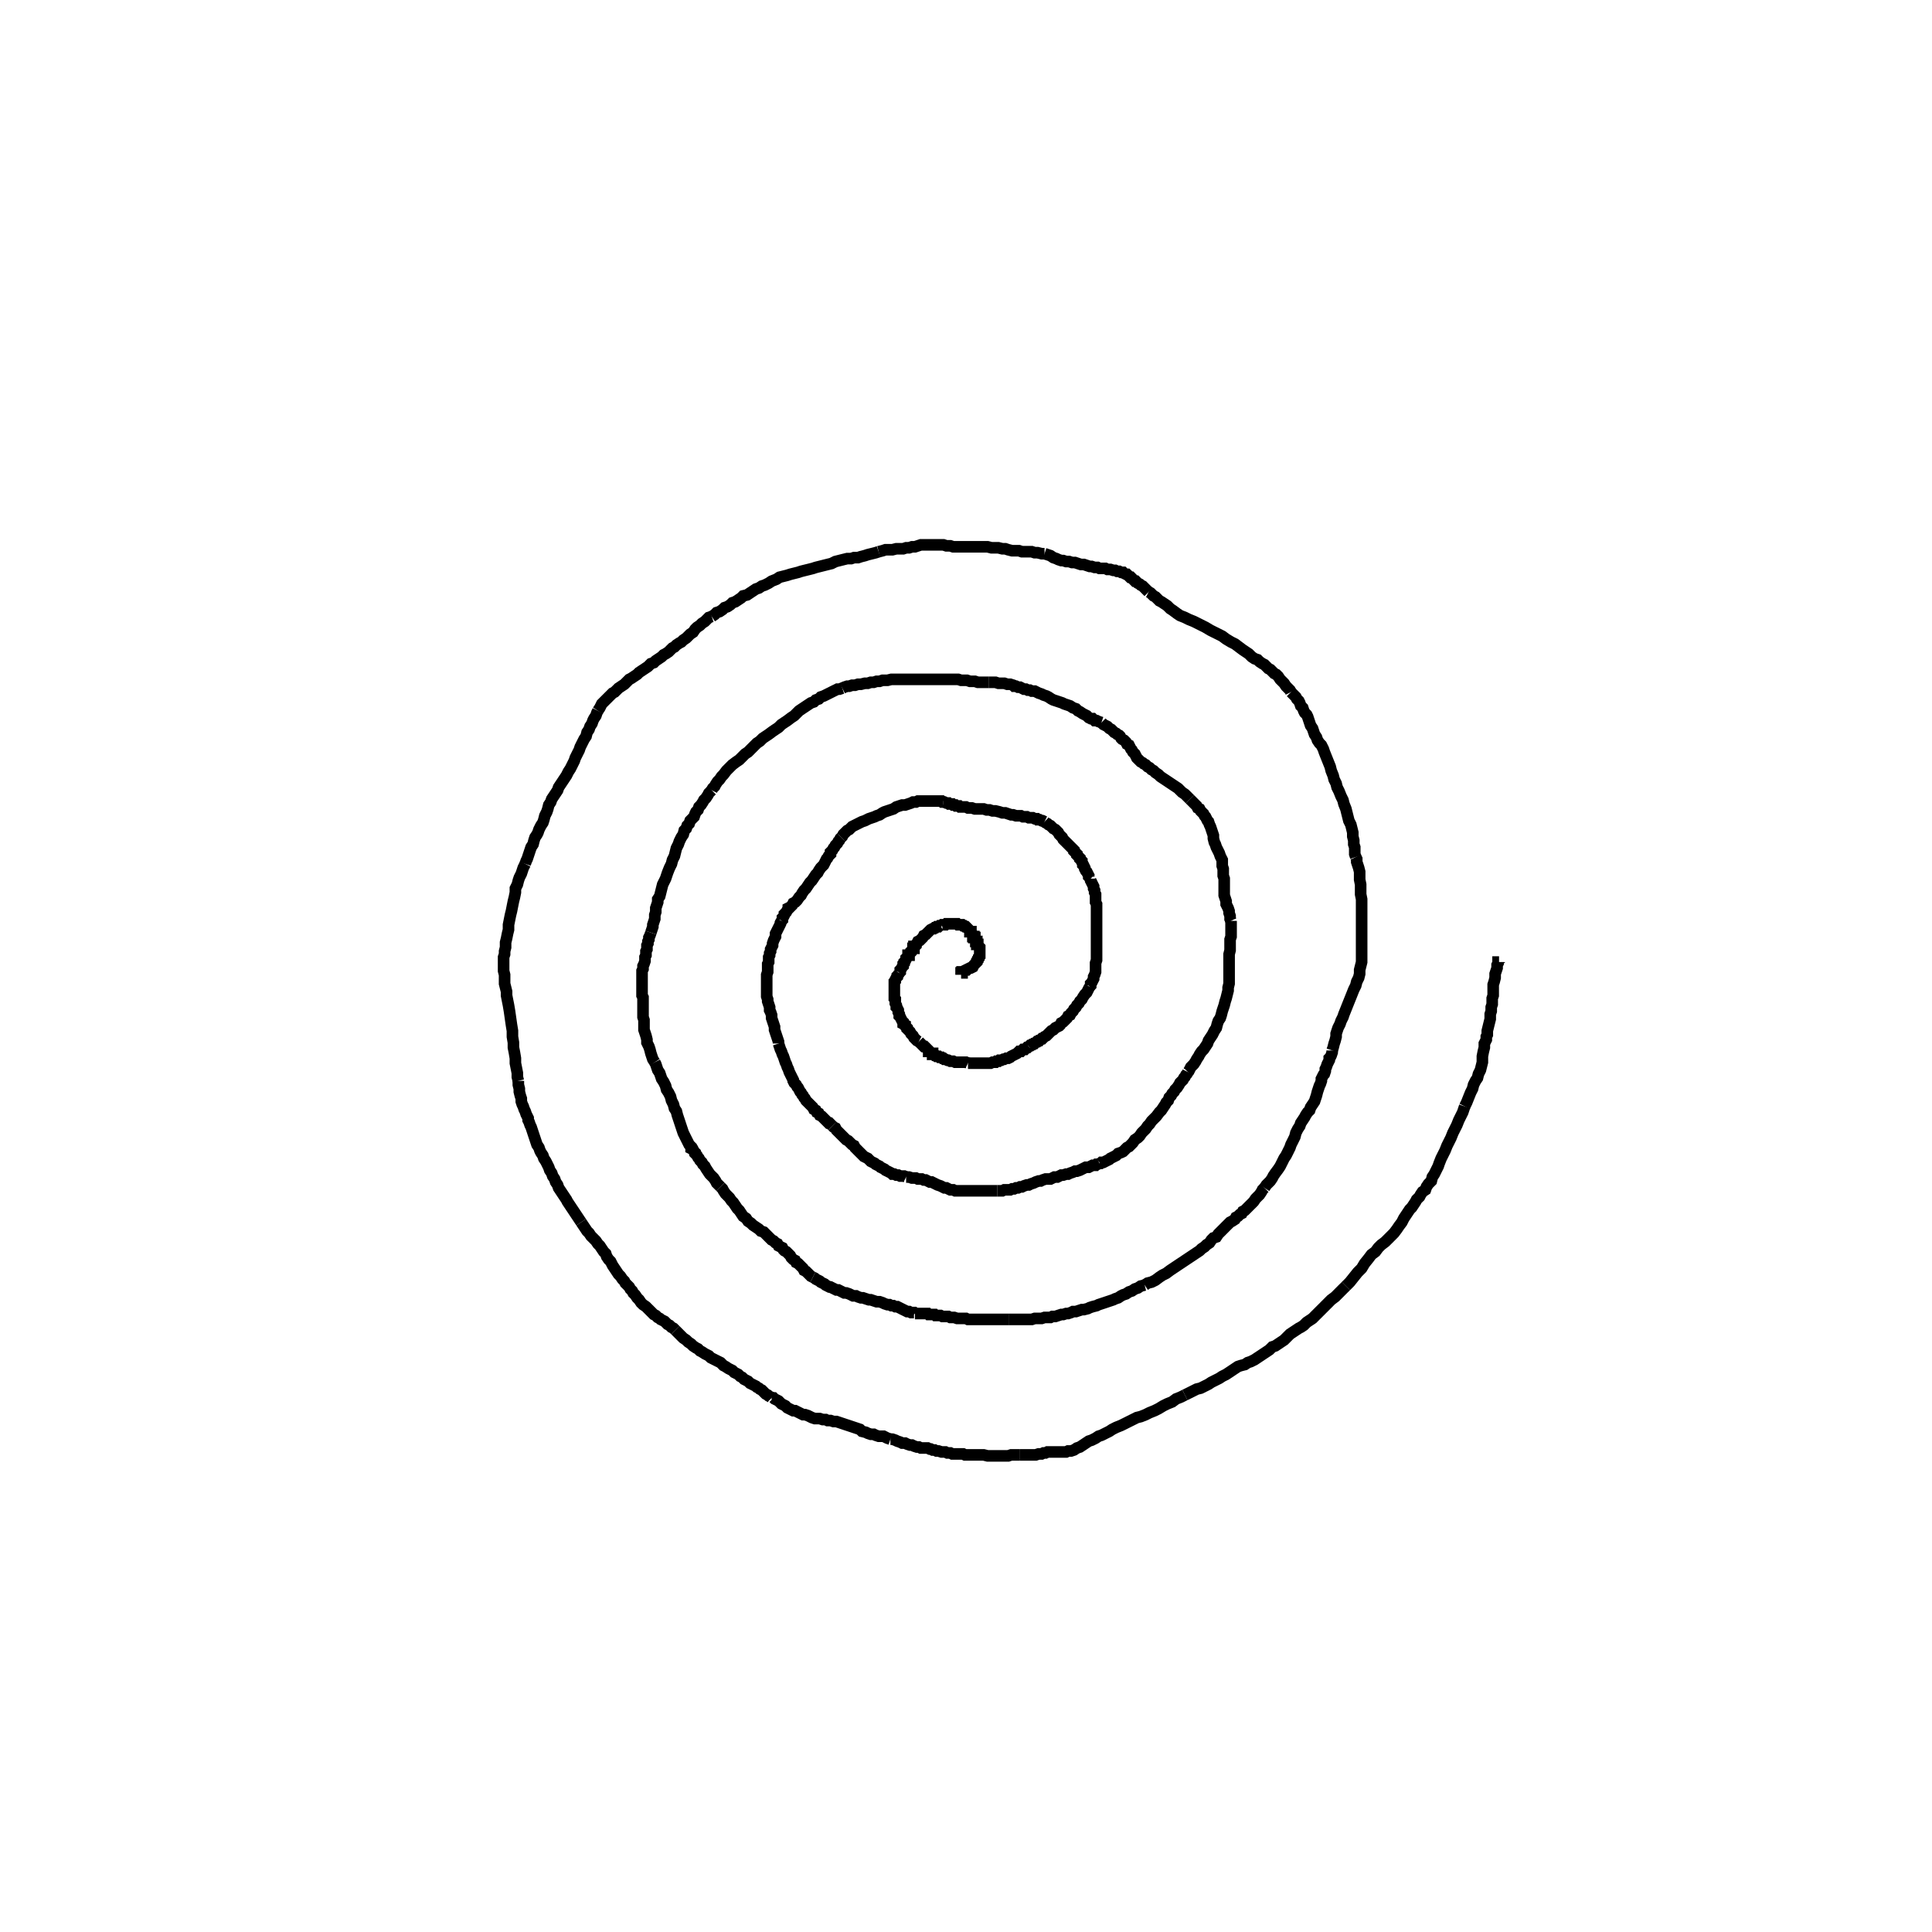 <svg height="100" width="100" preserveAspectRatio="xMidYMid meet"><polyline points="49.746,50.457 49.746,50.457 49.746,50.457 49.746,50.457 49.746,50.457 49.746,50.457 49.746,50.407 49.746,50.407 49.746,50.356 49.746,50.356 49.746,50.356 49.797,50.356 49.797,50.305 49.848,50.305 49.898,50.254 49.898,50.254 50,50.203 50.051,50.203 50.102,50.152 50.203,50.102 50.254,50.102 50.356,50.051 50.407,49.949 50.457,49.898 50.508,49.848 50.559,49.797 50.559,49.746 50.61,49.695 50.61,49.644 50.61,49.644 50.661,49.593 50.661,49.543 50.661,49.543 50.711,49.492 50.711,49.441 50.711,49.39 50.711,49.339 50.711,49.289 50.711,49.238 50.711,49.187 50.711,49.136 50.711,49.085 50.711,49.085 50.711,49.035 50.711,49.035 50.661,48.984 50.661,48.984 50.61,48.933 50.61,48.882 50.559,48.882 50.559,48.831" fill="none" stroke="black" stroke-width="0.6"></polyline><polyline points="50.559,48.831 50.559,48.831 50.559,48.78 50.559,48.73 50.508,48.73 50.508,48.679 50.508,48.679 50.457,48.628 50.457,48.628 50.457,48.577 50.457,48.526 50.407,48.526 50.407,48.476 50.356,48.476 50.356,48.425 50.356,48.374 50.305,48.323 50.305,48.323 50.254,48.272 50.254,48.222 50.203,48.222 50.203,48.171 50.152,48.12 50.152,48.12 50.102,48.069 50.051,48.018 50.051,48.018 50,47.967 49.949,47.967 49.898,47.917 49.848,47.917 49.797,47.866 49.746,47.866 49.695,47.866 49.644,47.866 49.593,47.866 49.543,47.815 49.441,47.815 49.441,47.815 49.339,47.815 49.289,47.815 49.238,47.815 49.187,47.815 49.136,47.815 49.085,47.815 49.035,47.815 48.984,47.815 48.933,47.866 48.831,47.866 48.78,47.866 48.73,47.917" fill="none" stroke="black" stroke-width="0.6"></polyline><polyline points="48.73,47.917 48.679,47.917 48.628,47.917 48.577,47.967 48.476,47.967 48.425,48.018 48.374,48.018 48.323,48.069 48.272,48.069 48.171,48.12 48.12,48.171 48.069,48.222 48.018,48.272 47.967,48.323 47.917,48.374 47.815,48.425 47.764,48.526 47.713,48.577 47.663,48.628 47.612,48.679 47.51,48.73 47.459,48.831 47.409,48.882 47.409,48.933 47.358,48.984 47.307,48.984 47.307,49.085 47.256,49.085 47.256,49.136 47.205,49.187 47.154,49.238 47.154,49.289 47.104,49.339 47.104,49.339 47.053,49.39 47.053,49.441 47.002,49.441 47.002,49.492 46.951,49.543 46.9,49.593 46.9,49.644 46.85,49.746 46.799,49.797 46.799,49.848 46.748,49.898 46.748,50 46.697,50.051 46.646,50.152 46.596,50.203 46.596,50.305 46.545,50.356" fill="none" stroke="black" stroke-width="0.6"></polyline><polyline points="46.545,50.356 46.494,50.457 46.443,50.508 46.443,50.559 46.392,50.61 46.341,50.711 46.341,50.762 46.291,50.813 46.291,50.915 46.291,50.965 46.291,51.016 46.291,51.118 46.291,51.169 46.291,51.22 46.291,51.27 46.291,51.321 46.291,51.423 46.291,51.474 46.291,51.524 46.291,51.575 46.291,51.677 46.341,51.728 46.341,51.829 46.341,51.88 46.341,51.931 46.392,52.033 46.392,52.134 46.443,52.185 46.494,52.287 46.494,52.388 46.545,52.49 46.545,52.591 46.596,52.642 46.646,52.744 46.697,52.846 46.748,52.896 46.748,52.998 46.85,53.049 46.85,53.1 46.951,53.201 46.951,53.252 47.053,53.354 47.104,53.404 47.154,53.506 47.205,53.557 47.256,53.608 47.307,53.709 47.358,53.76 47.409,53.811 47.459,53.862 47.561,53.913" fill="none" stroke="black" stroke-width="0.6"></polyline><polyline points="47.561,53.913 47.612,53.963 47.663,54.014 47.713,54.065 47.764,54.116 47.815,54.167 47.866,54.167 47.917,54.217 47.967,54.268 48.018,54.319 48.018,54.319 48.069,54.37 48.069,54.421 48.12,54.421 48.171,54.472 48.171,54.472 48.222,54.522 48.272,54.522 48.272,54.573 48.323,54.573 48.374,54.624 48.374,54.624 48.425,54.624 48.476,54.675 48.526,54.675 48.577,54.675 48.628,54.726 48.679,54.726 48.73,54.726 48.78,54.776 48.831,54.776 48.882,54.827 48.933,54.827 49.035,54.878 49.085,54.878 49.187,54.929 49.238,54.929 49.289,54.929 49.339,54.929 49.441,54.98 49.492,54.98 49.543,54.98 49.593,54.98 49.644,54.98 49.695,54.98 49.797,54.98 49.848,54.98 49.898,54.98 49.949,54.98 50,54.98 50.102,55.03" fill="none" stroke="black" stroke-width="0.6"></polyline><polyline points="50.102,55.03 50.152,55.03 50.203,55.03 50.254,55.03 50.305,55.03 50.356,55.03 50.407,55.03 50.407,55.03 50.457,55.03 50.508,55.03 50.559,55.03 50.61,55.03 50.661,55.03 50.661,55.03 50.711,55.03 50.762,55.03 50.813,55.03 50.864,55.03 50.915,55.03 50.965,55.03 51.016,55.03 51.118,55.03 51.169,55.03 51.22,55.03 51.27,55.03 51.372,54.98 51.423,54.98 51.524,54.98 51.575,54.929 51.677,54.929 51.728,54.878 51.829,54.878 51.931,54.827 51.982,54.827 52.083,54.776 52.185,54.776 52.287,54.726 52.337,54.675 52.439,54.624 52.541,54.573 52.642,54.522 52.693,54.472 52.744,54.421 52.846,54.421 52.896,54.37 52.947,54.319 53.049,54.319 53.1,54.268 53.15,54.217 53.201,54.217 53.252,54.167" fill="none" stroke="black" stroke-width="0.6"></polyline><polyline points="53.252,54.167 53.303,54.116 53.354,54.116 53.404,54.065 53.455,54.065 53.506,54.014 53.506,54.014 53.557,54.014 53.608,53.963 53.608,53.963 53.659,53.913 53.709,53.913 53.76,53.862 53.811,53.862 53.862,53.811 53.913,53.76 53.963,53.76 54.014,53.709 54.065,53.659 54.167,53.608 54.217,53.557 54.268,53.506 54.37,53.404 54.421,53.354 54.522,53.303 54.573,53.252 54.624,53.201 54.726,53.15 54.827,53.1 54.878,53.049 54.929,52.947 55.03,52.896 55.081,52.846 55.132,52.795 55.234,52.693 55.285,52.591 55.386,52.541 55.437,52.439 55.539,52.337 55.589,52.236 55.691,52.134 55.742,52.033 55.843,51.931 55.894,51.829 55.996,51.728 56.047,51.626 56.148,51.474 56.25,51.372 56.301,51.27 56.352,51.169 56.402,51.067" fill="none" stroke="black" stroke-width="0.6"></polyline><polyline points="56.402,51.067 56.453,51.016 56.453,50.915 56.504,50.864 56.555,50.762 56.606,50.661 56.606,50.559 56.657,50.457 56.707,50.305 56.707,50.152 56.707,50 56.707,49.848 56.758,49.695 56.758,49.593 56.758,49.441 56.758,49.339 56.758,49.238 56.758,49.136 56.758,49.035 56.758,48.933 56.758,48.78 56.758,48.679 56.758,48.526 56.758,48.425 56.758,48.323 56.758,48.222 56.758,48.171 56.758,48.069 56.758,47.967 56.758,47.815 56.758,47.663 56.758,47.51 56.758,47.409 56.758,47.256 56.758,47.104 56.758,47.002 56.758,46.9 56.758,46.799 56.707,46.697 56.707,46.596 56.707,46.494 56.707,46.443 56.707,46.291 56.657,46.189 56.657,46.087 56.606,45.986 56.606,45.884 56.555,45.783 56.504,45.681 56.453,45.579 56.453,45.478" fill="none" stroke="black" stroke-width="0.6"></polyline><polyline points="56.453,45.478 56.352,45.376 56.352,45.325 56.301,45.224 56.25,45.122 56.199,45.071 56.148,44.97 56.148,44.919 56.098,44.817 56.047,44.766 56.047,44.715 55.996,44.614 55.996,44.563 55.945,44.512 55.894,44.461 55.894,44.411 55.843,44.36 55.793,44.309 55.742,44.258 55.742,44.207 55.691,44.157 55.64,44.106 55.589,44.055 55.589,44.004 55.539,43.953 55.488,43.902 55.437,43.852 55.386,43.801 55.335,43.75 55.285,43.699 55.234,43.648 55.183,43.598 55.132,43.547 55.081,43.496 55.03,43.445 54.98,43.343 54.929,43.293 54.878,43.242 54.827,43.191 54.776,43.089 54.726,43.039 54.675,42.988 54.624,42.937 54.522,42.886 54.472,42.835 54.421,42.785 54.37,42.734 54.268,42.683 54.217,42.632 54.116,42.581 54.065,42.53" fill="none" stroke="black" stroke-width="0.6"></polyline><polyline points="54.065,42.53 53.963,42.48 53.913,42.48 53.811,42.429 53.709,42.429 53.659,42.378 53.557,42.378 53.455,42.327 53.354,42.327 53.252,42.327 53.15,42.276 53.049,42.276 52.947,42.276 52.846,42.226 52.693,42.226 52.591,42.226 52.439,42.175 52.337,42.175 52.185,42.124 52.033,42.073 51.88,42.073 51.728,42.022 51.524,41.972 51.372,41.972 51.22,41.921 51.067,41.921 50.915,41.87 50.762,41.87 50.61,41.87 50.457,41.87 50.305,41.819 50.203,41.819 50.102,41.819 50,41.768 49.898,41.768 49.797,41.768 49.695,41.768 49.644,41.717 49.543,41.717 49.492,41.717 49.441,41.667 49.339,41.667 49.289,41.616 49.238,41.616 49.187,41.616 49.136,41.616 49.085,41.565 49.035,41.565 48.984,41.565 48.882,41.514 48.831,41.514" fill="none" stroke="black" stroke-width="0.6"></polyline><polyline points="48.831,41.514 48.78,41.514 48.73,41.463 48.628,41.463 48.577,41.463 48.476,41.463 48.425,41.463 48.323,41.463 48.272,41.463 48.171,41.463 48.12,41.463 48.018,41.463 47.967,41.463 47.866,41.463 47.764,41.463 47.663,41.463 47.51,41.463 47.409,41.514 47.256,41.514 47.154,41.565 47.002,41.616 46.85,41.667 46.697,41.667 46.545,41.717 46.392,41.768 46.24,41.87 46.087,41.921 45.935,41.972 45.783,42.022 45.681,42.073 45.528,42.175 45.376,42.226 45.274,42.276 45.122,42.327 44.97,42.378 44.868,42.429 44.766,42.48 44.614,42.53 44.512,42.581 44.411,42.632 44.309,42.683 44.207,42.734 44.106,42.785 44.004,42.886 43.953,42.937 43.852,42.988 43.801,43.039 43.699,43.14 43.648,43.191 43.598,43.293 43.547,43.343" fill="none" stroke="black" stroke-width="0.6"></polyline><polyline points="43.547,43.343 43.496,43.394 43.445,43.496 43.394,43.547 43.343,43.648 43.293,43.699 43.242,43.75 43.191,43.852 43.14,43.902 43.089,44.004 43.039,44.055 42.988,44.106 42.988,44.207 42.937,44.258 42.886,44.309 42.835,44.411 42.785,44.461 42.734,44.563 42.683,44.665 42.632,44.766 42.53,44.868 42.48,44.919 42.378,45.071 42.327,45.173 42.226,45.274 42.124,45.427 42.022,45.579 41.921,45.681 41.819,45.833 41.717,45.986 41.616,46.087 41.514,46.24 41.463,46.341 41.362,46.443 41.26,46.596 41.159,46.697 41.057,46.748 41.006,46.85 40.955,46.9 40.904,46.951 40.803,47.002 40.803,47.053 40.752,47.104 40.701,47.205 40.65,47.256 40.6,47.307 40.6,47.358 40.549,47.459 40.498,47.51 40.498,47.612 40.447,47.663" fill="none" stroke="black" stroke-width="0.6"></polyline><polyline points="40.447,47.663 40.396,47.764 40.396,47.815 40.346,47.917 40.295,48.018 40.244,48.12 40.193,48.222 40.142,48.323 40.142,48.476 40.091,48.577 40.041,48.679 39.99,48.831 39.99,48.933 39.939,49.035 39.888,49.136 39.888,49.238 39.837,49.339 39.837,49.441 39.787,49.543 39.787,49.644 39.787,49.797 39.736,49.898 39.736,50.051 39.736,50.152 39.736,50.305 39.685,50.457 39.685,50.61 39.685,50.762 39.685,50.915 39.685,51.067 39.685,51.22 39.685,51.372 39.685,51.474 39.685,51.575 39.736,51.728 39.736,51.829 39.787,51.982 39.837,52.134 39.837,52.287 39.888,52.388 39.939,52.541 39.939,52.693 39.99,52.846 40.041,52.998 40.091,53.15 40.091,53.303 40.142,53.455 40.193,53.608 40.244,53.76 40.295,53.913 40.295,54.014" fill="none" stroke="black" stroke-width="0.6"></polyline><polyline points="40.295,54.014 40.346,54.167 40.396,54.319 40.447,54.421 40.498,54.573 40.549,54.675 40.6,54.827 40.65,54.98 40.701,55.081 40.752,55.234 40.803,55.335 40.854,55.488 40.904,55.589 40.955,55.691 41.006,55.793 41.057,55.894 41.057,55.945 41.108,56.047 41.159,56.098 41.209,56.148 41.26,56.25 41.311,56.301 41.362,56.402 41.413,56.504 41.463,56.555 41.514,56.657 41.565,56.707 41.616,56.809 41.667,56.86 41.717,56.961 41.768,57.012 41.819,57.063 41.921,57.165 41.972,57.215 42.022,57.266 42.073,57.317 42.124,57.419 42.226,57.47 42.276,57.571 42.378,57.622 42.429,57.724 42.53,57.774 42.581,57.825 42.683,57.927 42.734,57.978 42.785,58.028 42.886,58.13 42.937,58.13 42.988,58.181 43.039,58.232 43.089,58.283" fill="none" stroke="black" stroke-width="0.6"></polyline><polyline points="43.089,58.283 43.14,58.333 43.242,58.384 43.293,58.486 43.343,58.537 43.394,58.587 43.445,58.638 43.496,58.689 43.547,58.74 43.598,58.791 43.648,58.841 43.699,58.892 43.75,58.943 43.801,58.994 43.902,59.045 43.953,59.096 44.004,59.146 44.055,59.197 44.106,59.248 44.207,59.299 44.258,59.4 44.309,59.451 44.411,59.553 44.461,59.604 44.563,59.705 44.614,59.756 44.715,59.858 44.817,59.909 44.919,59.959 45.02,60.061 45.071,60.112 45.173,60.163 45.274,60.213 45.325,60.264 45.427,60.315 45.528,60.366 45.579,60.417 45.681,60.467 45.783,60.518 45.833,60.569 45.935,60.62 46.037,60.671 46.138,60.722 46.189,60.772 46.291,60.772 46.392,60.823 46.494,60.823 46.596,60.874 46.697,60.874 46.799,60.874 46.9,60.925" fill="none" stroke="black" stroke-width="0.6"></polyline><polyline points="46.9,60.925 47.002,60.925 47.053,60.925 47.205,60.976 47.256,60.976 47.409,60.976 47.51,61.026 47.561,61.026 47.713,61.026 47.815,61.077 47.917,61.077 48.018,61.128 48.12,61.179 48.222,61.179 48.323,61.23 48.425,61.28 48.526,61.331 48.679,61.382 48.78,61.433 48.882,61.484 48.984,61.484 49.085,61.535 49.187,61.585 49.339,61.585 49.441,61.636 49.543,61.636 49.644,61.636 49.746,61.636 49.848,61.636 49.949,61.636 50.051,61.636 50.102,61.636 50.203,61.636 50.254,61.636 50.356,61.636 50.457,61.636 50.508,61.636 50.559,61.636 50.661,61.636 50.711,61.636 50.813,61.636 50.864,61.636 50.915,61.636 51.016,61.636 51.118,61.636 51.169,61.636 51.27,61.636 51.321,61.636 51.423,61.636 51.524,61.636 51.626,61.636" fill="none" stroke="black" stroke-width="0.6"></polyline><polyline points="51.626,61.636 51.677,61.636 51.778,61.636 51.88,61.636 51.982,61.585 52.083,61.585 52.185,61.585 52.287,61.585 52.388,61.535 52.49,61.535 52.591,61.484 52.693,61.484 52.795,61.433 52.896,61.433 52.998,61.382 53.15,61.331 53.252,61.331 53.354,61.28 53.506,61.23 53.608,61.179 53.76,61.128 53.862,61.128 53.963,61.077 54.116,61.026 54.217,61.026 54.37,61.026 54.472,60.976 54.573,60.925 54.726,60.925 54.827,60.874 54.929,60.823 55.03,60.823 55.183,60.772 55.285,60.772 55.386,60.722 55.539,60.671 55.64,60.62 55.742,60.62 55.894,60.569 55.996,60.518 56.098,60.467 56.199,60.417 56.25,60.417 56.352,60.417 56.453,60.366 56.555,60.315 56.606,60.315 56.707,60.315 56.758,60.264 56.809,60.264 56.911,60.213" fill="none" stroke="black" stroke-width="0.6"></polyline><polyline points="56.911,60.213 56.961,60.213 57.012,60.163 57.114,60.163 57.215,60.112 57.317,60.061 57.419,60.01 57.47,59.959 57.571,59.909 57.673,59.858 57.774,59.807 57.876,59.705 58.028,59.654 58.13,59.604 58.232,59.502 58.333,59.4 58.435,59.35 58.537,59.248 58.638,59.146 58.74,58.994 58.892,58.892 58.994,58.791 59.096,58.638 59.197,58.537 59.299,58.435 59.4,58.283 59.502,58.181 59.604,58.028 59.756,57.876 59.858,57.774 60.01,57.571 60.112,57.47 60.213,57.317 60.315,57.165 60.366,57.063 60.467,56.961 60.518,56.809 60.62,56.707 60.671,56.606 60.772,56.504 60.823,56.402 60.925,56.301 61.026,56.148 61.077,56.047 61.179,55.945 61.23,55.894 61.28,55.793 61.331,55.742 61.382,55.64 61.433,55.589 61.484,55.488" fill="none" stroke="black" stroke-width="0.6"></polyline><polyline points="61.484,55.488 61.535,55.437 61.585,55.335 61.636,55.234 61.738,55.132 61.789,55.081 61.89,54.929 61.941,54.827 62.043,54.675 62.093,54.573 62.195,54.421 62.297,54.319 62.398,54.167 62.5,54.014 62.551,53.862 62.652,53.709 62.754,53.557 62.856,53.354 62.957,53.201 63.008,52.998 63.059,52.846 63.161,52.693 63.211,52.541 63.262,52.337 63.313,52.185 63.364,52.033 63.415,51.829 63.465,51.677 63.516,51.474 63.567,51.27 63.567,51.118 63.618,50.915 63.618,50.711 63.618,50.559 63.618,50.356 63.618,50.152 63.618,49.949 63.618,49.797 63.618,49.593 63.618,49.39 63.669,49.187 63.669,48.984 63.669,48.78 63.669,48.628 63.72,48.476 63.72,48.323 63.72,48.222 63.72,48.069 63.72,47.967 63.72,47.815 63.72,47.663" fill="none" stroke="black" stroke-width="0.6"></polyline><polyline points="63.72,47.663 63.669,47.561 63.669,47.409 63.618,47.256 63.618,47.154 63.567,47.002 63.516,46.9 63.465,46.799 63.465,46.646 63.415,46.494 63.364,46.341 63.364,46.189 63.364,45.986 63.364,45.833 63.364,45.63 63.364,45.478 63.313,45.325 63.313,45.122 63.313,44.97 63.262,44.817 63.262,44.665 63.262,44.512 63.211,44.411 63.161,44.309 63.11,44.157 63.059,44.055 63.008,43.953 62.957,43.852 62.907,43.699 62.856,43.598 62.805,43.394 62.805,43.242 62.754,43.089 62.703,42.937 62.652,42.785 62.602,42.683 62.551,42.53 62.5,42.48 62.449,42.378 62.398,42.276 62.348,42.226 62.297,42.124 62.246,42.073 62.144,41.972 62.093,41.87 61.992,41.819 61.941,41.717 61.839,41.616 61.738,41.514 61.687,41.463 61.585,41.362" fill="none" stroke="black" stroke-width="0.6"></polyline><polyline points="61.585,41.362 61.484,41.26 61.433,41.209 61.331,41.108 61.179,41.006 61.077,40.904 60.976,40.803 60.823,40.701 60.671,40.6 60.518,40.498 60.366,40.396 60.213,40.295 60.061,40.193 59.959,40.091 59.807,39.99 59.705,39.888 59.604,39.837 59.502,39.736 59.4,39.685 59.299,39.583 59.197,39.533 59.146,39.482 59.045,39.431 58.994,39.38 58.892,39.278 58.841,39.228 58.791,39.126 58.74,39.024 58.638,38.923 58.587,38.821 58.537,38.77 58.486,38.669 58.435,38.567 58.333,38.516 58.283,38.415 58.232,38.364 58.181,38.313 58.079,38.262 58.028,38.211 57.978,38.11 57.927,38.059 57.825,38.008 57.774,37.957 57.673,37.907 57.571,37.805 57.52,37.754 57.419,37.703 57.317,37.602 57.215,37.551 57.114,37.5 57.012,37.398" fill="none" stroke="black" stroke-width="0.6"></polyline><polyline points="57.012,37.398 56.86,37.348 56.758,37.297 56.657,37.297 56.555,37.195 56.453,37.195 56.352,37.144 56.25,37.043 56.148,36.992 56.047,36.941 55.894,36.839 55.793,36.789 55.691,36.687 55.539,36.636 55.386,36.535 55.234,36.484 55.081,36.433 54.98,36.382 54.827,36.331 54.675,36.28 54.522,36.23 54.421,36.179 54.268,36.077 54.167,36.026 54.014,35.976 53.913,35.925 53.76,35.874 53.659,35.823 53.557,35.772 53.404,35.772 53.303,35.722 53.201,35.722 53.1,35.671 52.998,35.671 52.896,35.62 52.795,35.569 52.693,35.569 52.591,35.518 52.49,35.518 52.439,35.467 52.287,35.417 52.236,35.417 52.134,35.417 51.982,35.366 51.88,35.366 51.778,35.366 51.677,35.366 51.524,35.315 51.423,35.315 51.27,35.315 51.169,35.315" fill="none" stroke="black" stroke-width="0.6"></polyline><polyline points="51.169,35.315 51.016,35.315 50.864,35.315 50.762,35.315 50.61,35.315 50.457,35.264 50.305,35.264 50.203,35.264 50.051,35.213 49.898,35.213 49.746,35.213 49.593,35.163 49.441,35.163 49.238,35.163 49.085,35.163 48.933,35.163 48.78,35.163 48.628,35.163 48.526,35.163 48.323,35.163 48.171,35.163 48.069,35.163 47.866,35.163 47.713,35.163 47.561,35.163 47.409,35.163 47.256,35.163 47.104,35.163 46.951,35.163 46.748,35.163 46.596,35.163 46.443,35.163 46.291,35.163 46.138,35.163 45.935,35.213 45.833,35.213 45.681,35.213 45.528,35.264 45.376,35.264 45.224,35.315 45.071,35.315 44.919,35.366 44.766,35.366 44.563,35.417 44.411,35.417 44.258,35.467 44.106,35.467 43.953,35.518 43.852,35.518 43.699,35.569 43.598,35.62" fill="none" stroke="black" stroke-width="0.6"></polyline><polyline points="43.598,35.62 43.445,35.671 43.343,35.671 43.242,35.722 43.14,35.772 43.039,35.823 42.937,35.874 42.835,35.925 42.734,35.976 42.632,36.026 42.48,36.077 42.378,36.179 42.226,36.23 42.124,36.331 41.972,36.382 41.819,36.484 41.667,36.585 41.514,36.687 41.362,36.789 41.209,36.941 41.108,37.043 40.955,37.144 40.752,37.297 40.6,37.398 40.447,37.5 40.295,37.652 40.142,37.754 39.99,37.856 39.787,38.008 39.634,38.11 39.482,38.211 39.329,38.364 39.177,38.465 39.024,38.618 38.872,38.77 38.72,38.923 38.567,39.024 38.415,39.177 38.262,39.329 38.11,39.431 37.907,39.583 37.754,39.736 37.602,39.888 37.449,40.091 37.348,40.193 37.246,40.346 37.144,40.447 37.043,40.6 36.992,40.701 36.89,40.803 36.839,40.904" fill="none" stroke="black" stroke-width="0.6"></polyline><polyline points="36.839,40.904 36.738,41.006 36.687,41.057 36.636,41.159 36.535,41.311 36.433,41.413 36.382,41.514 36.28,41.667 36.179,41.768 36.128,41.921 36.026,42.022 35.976,42.124 35.925,42.276 35.823,42.378 35.722,42.48 35.671,42.632 35.569,42.734 35.518,42.886 35.417,42.988 35.366,43.191 35.264,43.343 35.163,43.547 35.112,43.699 35.01,43.902 34.959,44.106 34.909,44.309 34.807,44.512 34.756,44.715 34.654,44.919 34.553,45.173 34.502,45.325 34.451,45.478 34.35,45.681 34.299,45.783 34.248,45.986 34.197,46.189 34.146,46.392 34.045,46.545 34.045,46.697 33.994,46.85 33.943,47.002 33.943,47.104 33.943,47.205 33.892,47.358 33.892,47.459 33.892,47.561 33.841,47.713 33.791,47.866 33.791,47.967 33.74,48.12 33.689,48.272" fill="none" stroke="black" stroke-width="0.6"></polyline><polyline points="33.689,48.272 33.638,48.425 33.587,48.526 33.587,48.628 33.537,48.73 33.537,48.831 33.486,48.933 33.486,49.035 33.486,49.136 33.435,49.238 33.435,49.339 33.435,49.441 33.384,49.543 33.384,49.644 33.384,49.746 33.333,49.898 33.283,50 33.283,50.152 33.232,50.254 33.232,50.356 33.232,50.457 33.232,50.559 33.232,50.661 33.232,50.762 33.232,50.864 33.232,50.965 33.232,51.118 33.232,51.22 33.232,51.372 33.232,51.524 33.283,51.626 33.283,51.778 33.283,51.931 33.283,52.083 33.283,52.287 33.283,52.439 33.283,52.642 33.333,52.795 33.333,52.947 33.333,53.1 33.333,53.303 33.384,53.455 33.435,53.608 33.486,53.811 33.486,53.963 33.587,54.167 33.638,54.319 33.689,54.522 33.74,54.675 33.791,54.827 33.892,54.98" fill="none" stroke="black" stroke-width="0.6"></polyline><polyline points="33.892,54.98 33.943,55.081 33.994,55.234 34.045,55.386 34.146,55.539 34.197,55.691 34.248,55.843 34.35,55.996 34.451,56.199 34.502,56.402 34.604,56.555 34.705,56.758 34.756,56.961 34.858,57.165 34.909,57.368 35.01,57.52 35.061,57.724 35.112,57.876 35.163,58.028 35.213,58.181 35.264,58.333 35.315,58.486 35.366,58.638 35.417,58.74 35.467,58.841 35.518,58.943 35.569,59.045 35.62,59.146 35.671,59.248 35.772,59.35 35.772,59.451 35.874,59.502 35.925,59.604 35.976,59.654 35.976,59.705 36.077,59.807 36.128,59.909 36.179,59.959 36.23,60.061 36.331,60.163 36.382,60.264 36.484,60.366 36.535,60.467 36.636,60.62 36.738,60.772 36.839,60.874 36.941,60.976 37.043,61.128 37.093,61.23 37.195,61.331 37.297,61.433" fill="none" stroke="black" stroke-width="0.6"></polyline><polyline points="37.297,61.433 37.398,61.535 37.449,61.636 37.551,61.789 37.652,61.89 37.754,61.992 37.856,62.144 37.957,62.246 38.059,62.398 38.161,62.551 38.262,62.652 38.364,62.805 38.465,62.957 38.618,63.059 38.72,63.211 38.872,63.313 38.974,63.415 39.126,63.516 39.278,63.618 39.38,63.72 39.533,63.77 39.634,63.872 39.736,63.974 39.837,64.075 39.939,64.177 40.041,64.228 40.142,64.329 40.244,64.38 40.295,64.482 40.396,64.533 40.498,64.583 40.549,64.685 40.6,64.736 40.701,64.787 40.752,64.837 40.854,64.939 40.904,64.99 40.955,65.091 41.057,65.193 41.159,65.244 41.209,65.346 41.311,65.396 41.413,65.498 41.463,65.549 41.565,65.65 41.616,65.752 41.717,65.803 41.819,65.904 41.87,65.955 41.972,66.057 42.073,66.108" fill="none" stroke="black" stroke-width="0.6"></polyline><polyline points="42.073,66.108 42.175,66.159 42.226,66.209 42.327,66.26 42.429,66.311 42.48,66.362 42.581,66.413 42.683,66.463 42.734,66.514 42.835,66.565 42.937,66.616 42.988,66.616 43.089,66.667 43.191,66.717 43.293,66.768 43.394,66.768 43.496,66.819 43.598,66.87 43.699,66.921 43.801,66.921 43.953,66.972 44.055,67.022 44.157,67.073 44.309,67.073 44.411,67.124 44.563,67.175 44.665,67.175 44.817,67.226 44.97,67.276 45.071,67.276 45.224,67.327 45.376,67.378 45.528,67.378 45.681,67.429 45.783,67.48 45.935,67.53 46.037,67.53 46.138,67.581 46.24,67.581 46.341,67.632 46.443,67.632 46.545,67.683 46.646,67.734 46.748,67.785 46.85,67.835 46.951,67.886 47.053,67.886 47.154,67.937 47.205,67.937 47.307,67.937 47.358,67.988" fill="none" stroke="black" stroke-width="0.6"></polyline><polyline points="47.358,67.988 47.459,67.988 47.51,67.988 47.612,67.988 47.663,67.988 47.713,67.988 47.764,67.988 47.815,67.988 47.866,67.988 47.917,67.988 47.967,67.988 48.018,67.988 48.069,68.039 48.171,68.039 48.222,68.039 48.272,68.039 48.374,68.039 48.425,68.089 48.526,68.089 48.577,68.089 48.679,68.089 48.78,68.14 48.882,68.14 48.984,68.14 49.085,68.14 49.187,68.191 49.289,68.191 49.39,68.191 49.543,68.242 49.644,68.242 49.746,68.242 49.848,68.242 50,68.242 50.102,68.293 50.203,68.293 50.356,68.293 50.508,68.293 50.61,68.293 50.762,68.293 50.864,68.293 51.016,68.293 51.118,68.293 51.27,68.293 51.372,68.293 51.474,68.293 51.626,68.293 51.728,68.293 51.88,68.293 51.982,68.293 52.134,68.293 52.236,68.293" fill="none" stroke="black" stroke-width="0.6"></polyline><polyline points="52.236,68.293 52.388,68.293 52.49,68.293 52.642,68.293 52.744,68.293 52.896,68.293 52.998,68.293 53.15,68.293 53.252,68.293 53.404,68.293 53.557,68.242 53.659,68.242 53.811,68.242 53.913,68.242 54.065,68.191 54.217,68.191 54.37,68.191 54.472,68.14 54.624,68.14 54.776,68.089 54.929,68.039 55.03,68.039 55.183,67.988 55.285,67.988 55.437,67.937 55.539,67.886 55.691,67.886 55.843,67.835 55.996,67.785 56.098,67.785 56.301,67.734 56.402,67.683 56.555,67.632 56.758,67.581 56.86,67.53 57.012,67.48 57.165,67.429 57.317,67.378 57.47,67.327 57.622,67.276 57.724,67.226 57.876,67.175 58.028,67.073 58.13,67.022 58.283,66.972 58.435,66.87 58.587,66.819 58.74,66.717 58.892,66.667 59.045,66.565 59.248,66.514" fill="none" stroke="black" stroke-width="0.6"></polyline><polyline points="59.248,66.514 59.4,66.413 59.604,66.362 59.807,66.26 60.01,66.108 60.163,66.006 60.366,65.904 60.569,65.752 60.722,65.65 60.874,65.549 61.026,65.447 61.179,65.346 61.331,65.244 61.484,65.142 61.636,65.041 61.789,64.939 61.941,64.837 62.093,64.736 62.195,64.634 62.348,64.533 62.449,64.431 62.602,64.329 62.703,64.177 62.805,64.075 62.957,64.024 63.059,63.872 63.161,63.77 63.262,63.669 63.364,63.567 63.465,63.465 63.567,63.364 63.669,63.262 63.77,63.211 63.923,63.11 63.974,63.008 64.075,62.957 64.177,62.856 64.278,62.805 64.329,62.703 64.431,62.652 64.533,62.551 64.583,62.5 64.685,62.398 64.787,62.297 64.888,62.195 64.99,62.043 65.091,61.941 65.193,61.839 65.295,61.687 65.346,61.585 65.447,61.484" fill="none" stroke="black" stroke-width="0.6"></polyline><polyline points="65.447,61.484 65.549,61.331 65.65,61.23 65.752,61.128 65.854,60.976 65.904,60.874 66.006,60.722 66.159,60.518 66.26,60.366 66.362,60.163 66.463,59.959 66.565,59.807 66.667,59.604 66.768,59.4 66.819,59.248 66.921,59.045 67.022,58.841 67.073,58.638 67.175,58.435 67.276,58.283 67.327,58.13 67.429,57.978 67.53,57.825 67.581,57.724 67.683,57.571 67.785,57.47 67.835,57.317 67.937,57.165 68.039,57.012 68.089,56.86 68.14,56.707 68.191,56.504 68.242,56.352 68.293,56.199 68.343,56.098 68.394,55.945 68.394,55.843 68.445,55.742 68.496,55.64 68.547,55.589 68.598,55.437 68.598,55.335 68.648,55.234 68.699,55.081 68.75,54.98 68.801,54.878 68.801,54.776 68.852,54.726 68.902,54.624 68.953,54.472 68.953,54.37" fill="none" stroke="black" stroke-width="0.6"></polyline><polyline points="68.953,54.37 69.004,54.217 69.055,54.014 69.106,53.862 69.157,53.659 69.157,53.506 69.207,53.354 69.258,53.201 69.36,52.998 69.411,52.846 69.512,52.642 69.563,52.49 69.665,52.236 69.766,51.982 69.868,51.728 69.97,51.474 70.071,51.22 70.173,51.016 70.224,50.813 70.325,50.61 70.376,50.407 70.376,50.203 70.427,50 70.478,49.797 70.478,49.543 70.478,49.339 70.478,49.136 70.478,48.984 70.478,48.831 70.478,48.679 70.478,48.476 70.478,48.272 70.478,48.069 70.478,47.815 70.478,47.612 70.478,47.409 70.478,47.154 70.478,46.951 70.478,46.748 70.478,46.545 70.427,46.291 70.427,46.037 70.427,45.783 70.376,45.528 70.376,45.325 70.376,45.122 70.325,44.919 70.274,44.766 70.224,44.614 70.224,44.461 70.173,44.36" fill="none" stroke="black" stroke-width="0.6"></polyline><polyline points="70.173,44.36 70.122,44.207 70.122,44.055 70.122,43.852 70.071,43.699 70.071,43.496 70.02,43.293 70.02,43.089 69.97,42.886 69.919,42.683 69.817,42.48 69.766,42.276 69.715,42.073 69.665,41.87 69.563,41.616 69.512,41.413 69.411,41.209 69.309,40.955 69.207,40.752 69.157,40.549 69.055,40.346 69.004,40.142 68.902,39.888 68.852,39.685 68.75,39.431 68.648,39.177 68.547,38.923 68.496,38.77 68.394,38.567 68.293,38.465 68.191,38.313 68.14,38.161 68.039,38.008 67.988,37.856 67.937,37.703 67.835,37.551 67.785,37.398 67.734,37.246 67.683,37.093 67.632,36.992 67.53,36.89 67.48,36.789 67.429,36.636 67.327,36.535 67.276,36.382 67.226,36.28 67.124,36.179 67.073,36.077 66.972,35.976 66.87,35.874 66.819,35.823" fill="none" stroke="black" stroke-width="0.6"></polyline><polyline points="66.819,35.823 66.768,35.722 66.667,35.62 66.565,35.518 66.463,35.366 66.362,35.264 66.26,35.163 66.159,35.01 66.057,34.909 65.955,34.858 65.854,34.756 65.752,34.654 65.65,34.604 65.549,34.502 65.447,34.4 65.346,34.35 65.193,34.248 65.091,34.146 64.939,34.096 64.787,33.994 64.634,33.841 64.482,33.74 64.329,33.638 64.126,33.486 63.923,33.333 63.72,33.232 63.465,33.079 63.262,32.927 63.059,32.825 62.856,32.724 62.652,32.622 62.398,32.47 62.195,32.368 61.992,32.266 61.789,32.165 61.535,32.063 61.331,31.961 61.077,31.86 60.925,31.758 60.722,31.606 60.569,31.504 60.417,31.352 60.264,31.25 60.112,31.148 60.01,31.098 59.909,30.996 59.807,30.894 59.705,30.843 59.604,30.742 59.553,30.691 59.451,30.64" fill="none" stroke="black" stroke-width="0.6"></polyline><polyline points="59.451,30.64 59.35,30.539 59.299,30.488 59.197,30.386 59.146,30.335 59.045,30.285 58.994,30.234 58.892,30.183 58.791,30.081 58.74,30.081 58.689,30.03 58.638,29.98 58.587,29.929 58.537,29.878 58.486,29.878 58.435,29.827 58.384,29.776 58.333,29.726 58.283,29.726 58.181,29.675 58.13,29.624 58.028,29.624 57.927,29.573 57.825,29.573 57.724,29.522 57.622,29.522 57.47,29.472 57.317,29.472 57.215,29.421 57.063,29.421 56.911,29.421 56.809,29.37 56.657,29.37 56.504,29.319 56.402,29.319 56.25,29.268 56.098,29.217 55.945,29.217 55.793,29.167 55.64,29.116 55.488,29.116 55.335,29.065 55.183,29.065 55.03,29.014 54.929,29.014 54.776,28.963 54.675,28.913 54.522,28.862 54.37,28.76 54.217,28.709 54.065,28.659" fill="none" stroke="black" stroke-width="0.6"></polyline><polyline points="54.065,28.659 53.913,28.659 53.709,28.608 53.557,28.608 53.404,28.557 53.201,28.557 53.049,28.557 52.896,28.557 52.744,28.506 52.541,28.506 52.388,28.506 52.185,28.455 52.033,28.404 51.88,28.404 51.677,28.354 51.474,28.354 51.321,28.354 51.118,28.303 50.915,28.303 50.762,28.303 50.559,28.303 50.356,28.303 50.203,28.303 50,28.303 49.848,28.303 49.644,28.303 49.492,28.303 49.339,28.303 49.187,28.252 48.984,28.252 48.831,28.201 48.628,28.201 48.476,28.201 48.323,28.201 48.171,28.201 47.967,28.201 47.815,28.201 47.663,28.201 47.51,28.252 47.358,28.303 47.205,28.303 47.053,28.354 46.9,28.354 46.748,28.404 46.545,28.404 46.392,28.404 46.189,28.455 46.037,28.455 45.833,28.455 45.681,28.506 45.478,28.557" fill="none" stroke="black" stroke-width="0.6"></polyline><polyline points="45.478,28.557 45.325,28.608 45.122,28.659 44.919,28.709 44.766,28.76 44.563,28.811 44.411,28.862 44.207,28.862 44.055,28.913 43.852,28.913 43.648,28.963 43.445,29.014 43.242,29.065 43.039,29.167 42.835,29.217 42.632,29.268 42.429,29.319 42.226,29.37 42.073,29.421 41.87,29.472 41.667,29.522 41.463,29.573 41.311,29.624 41.108,29.675 40.904,29.726 40.752,29.776 40.549,29.827 40.346,29.878 40.193,29.98 39.939,30.081 39.787,30.183 39.583,30.285 39.431,30.335 39.278,30.437 39.126,30.488 38.974,30.589 38.821,30.691 38.669,30.793 38.465,30.843 38.364,30.945 38.211,31.047 38.059,31.148 37.907,31.199 37.805,31.301 37.652,31.402 37.5,31.453 37.398,31.555 37.246,31.657 37.093,31.707 36.992,31.809 36.839,31.911" fill="none" stroke="black" stroke-width="0.6"></polyline><polyline points="36.839,31.911 36.687,31.961 36.585,32.063 36.484,32.165 36.331,32.266 36.23,32.368 36.077,32.47 35.976,32.571 35.874,32.724 35.722,32.825 35.62,32.927 35.518,33.028 35.366,33.13 35.264,33.232 35.163,33.283 35.01,33.384 34.909,33.486 34.807,33.537 34.705,33.638 34.604,33.74 34.451,33.841 34.35,33.892 34.248,33.994 34.096,34.096 33.943,34.197 33.841,34.299 33.689,34.35 33.537,34.502 33.384,34.604 33.232,34.705 33.079,34.807 32.978,34.909 32.825,35.01 32.673,35.112 32.571,35.163 32.419,35.315 32.317,35.417 32.165,35.518 32.012,35.62 31.911,35.722 31.809,35.823 31.707,35.874 31.606,35.976 31.504,36.077 31.402,36.179 31.301,36.28 31.25,36.331 31.148,36.433 31.098,36.535 31.047,36.636 30.945,36.789" fill="none" stroke="black" stroke-width="0.6"></polyline><polyline points="30.945,36.789 30.894,36.89 30.843,37.043 30.742,37.195 30.691,37.297 30.64,37.449 30.539,37.602 30.488,37.754 30.386,37.907 30.335,38.11 30.234,38.262 30.132,38.465 30.03,38.669 29.98,38.821 29.878,39.024 29.776,39.228 29.726,39.38 29.624,39.583 29.522,39.787 29.421,39.939 29.319,40.142 29.217,40.295 29.116,40.447 29.014,40.6 28.913,40.752 28.862,40.904 28.76,41.057 28.659,41.209 28.557,41.362 28.506,41.514 28.404,41.667 28.354,41.87 28.303,42.022 28.201,42.226 28.15,42.429 28.1,42.581 27.998,42.734 27.947,42.835 27.896,42.937 27.846,43.089 27.795,43.191 27.693,43.343 27.642,43.496 27.591,43.699 27.49,43.852 27.439,44.004 27.388,44.157 27.337,44.309 27.287,44.461 27.236,44.563 27.185,44.715" fill="none" stroke="black" stroke-width="0.6"></polyline><polyline points="27.185,44.715 27.083,44.919 27.033,45.071 26.982,45.224 26.88,45.427 26.829,45.579 26.778,45.783 26.677,45.986 26.677,46.189 26.626,46.443 26.575,46.646 26.524,46.9 26.474,47.154 26.423,47.358 26.372,47.612 26.321,47.866 26.321,48.12 26.27,48.323 26.22,48.577 26.169,48.78 26.169,49.035 26.118,49.238 26.118,49.39 26.067,49.543 26.067,49.695 26.067,49.797 26.067,49.949 26.067,50.102 26.067,50.254 26.118,50.457 26.118,50.711 26.118,50.915 26.169,51.118 26.22,51.321 26.22,51.524 26.27,51.778 26.321,52.033 26.372,52.337 26.423,52.693 26.474,53.049 26.524,53.354 26.524,53.659 26.575,53.963 26.575,54.217 26.626,54.472 26.677,54.776 26.677,55.03 26.728,55.285 26.778,55.539 26.778,55.742 26.829,55.945" fill="none" stroke="black" stroke-width="0.6"></polyline><polyline points="26.829,55.945 26.829,56.148 26.88,56.352 26.88,56.504 26.931,56.707 26.982,56.86 26.982,57.012 27.033,57.165 27.083,57.266 27.134,57.419 27.185,57.52 27.236,57.673 27.287,57.774 27.337,57.876 27.337,57.978 27.388,58.079 27.439,58.232 27.49,58.333 27.541,58.486 27.591,58.638 27.642,58.791 27.693,58.943 27.744,59.096 27.795,59.248 27.896,59.4 27.947,59.553 27.998,59.654 28.1,59.807 28.15,59.959 28.252,60.112 28.303,60.213 28.404,60.417 28.455,60.569 28.557,60.722 28.608,60.874 28.709,61.026 28.76,61.179 28.862,61.331 28.913,61.484 29.014,61.636 29.116,61.789 29.217,61.941 29.319,62.093 29.37,62.195 29.472,62.348 29.573,62.5 29.675,62.652 29.776,62.805 29.878,62.957 29.98,63.11 30.081,63.262" fill="none" stroke="black" stroke-width="0.6"></polyline><polyline points="30.081,63.262 30.183,63.415 30.285,63.567 30.386,63.72 30.488,63.821 30.589,63.974 30.691,64.075 30.843,64.228 30.945,64.38 31.047,64.482 31.148,64.634 31.25,64.787 31.352,64.888 31.402,65.041 31.504,65.193 31.606,65.295 31.707,65.498 31.809,65.65 31.911,65.803 32.012,65.955 32.114,66.057 32.215,66.209 32.317,66.311 32.368,66.413 32.47,66.514 32.571,66.616 32.622,66.717 32.724,66.819 32.774,66.921 32.876,67.022 32.978,67.175 33.079,67.276 33.181,67.429 33.283,67.53 33.435,67.632 33.537,67.734 33.638,67.835 33.74,67.937 33.841,68.039 33.943,68.089 34.045,68.191 34.146,68.242 34.197,68.293 34.299,68.343 34.4,68.394 34.451,68.445 34.553,68.547 34.654,68.598 34.756,68.699 34.858,68.75 34.959,68.852" fill="none" stroke="black" stroke-width="0.6"></polyline><polyline points="34.959,68.852 35.061,68.953 35.163,69.055 35.264,69.157 35.366,69.258 35.518,69.36 35.62,69.461 35.772,69.563 35.874,69.665 36.026,69.766 36.128,69.817 36.23,69.919 36.331,69.97 36.484,70.071 36.585,70.122 36.687,70.173 36.789,70.274 36.89,70.325 36.992,70.376 37.093,70.427 37.195,70.478 37.297,70.528 37.398,70.63 37.449,70.681 37.551,70.732 37.703,70.833 37.805,70.884 37.907,70.935 38.008,71.037 38.11,71.087 38.211,71.138 38.313,71.24 38.415,71.291 38.516,71.392 38.618,71.443 38.72,71.494 38.821,71.596 38.923,71.646 39.024,71.697 39.126,71.748 39.177,71.799 39.278,71.85 39.329,71.9 39.431,71.951 39.482,72.002 39.583,72.104 39.634,72.154 39.736,72.205 39.787,72.256 39.888,72.307 39.939,72.358" fill="none" stroke="black" stroke-width="0.6"></polyline><polyline points="39.939,72.358 40.041,72.358 40.091,72.409 40.193,72.459 40.295,72.51 40.346,72.561 40.447,72.663 40.549,72.713 40.65,72.764 40.752,72.866 40.854,72.917 40.955,72.967 41.057,73.018 41.159,73.018 41.26,73.069 41.362,73.12 41.463,73.171 41.565,73.222 41.667,73.222 41.819,73.272 41.921,73.323 42.022,73.374 42.175,73.425 42.327,73.425 42.429,73.425 42.581,73.476 42.734,73.476 42.835,73.526 42.988,73.526 43.14,73.577 43.293,73.577 43.445,73.628 43.598,73.679 43.75,73.73 43.902,73.78 44.055,73.831 44.207,73.882 44.36,73.933 44.512,73.984 44.614,74.085 44.817,74.136 44.919,74.187 45.071,74.238 45.224,74.238 45.325,74.289 45.478,74.339 45.63,74.339 45.732,74.339 45.833,74.39 45.935,74.441 46.087,74.492" fill="none" stroke="black" stroke-width="0.6"></polyline><polyline points="46.087,74.492 46.189,74.492 46.341,74.543 46.443,74.593 46.596,74.644 46.697,74.695 46.85,74.695 46.951,74.746 47.104,74.797 47.205,74.797 47.307,74.848 47.459,74.898 47.561,74.898 47.663,74.949 47.815,74.949 47.917,74.949 48.018,74.949 48.12,75 48.171,75 48.272,75.051 48.374,75.051 48.476,75.102 48.577,75.102 48.73,75.152 48.831,75.152 48.933,75.152 49.035,75.203 49.187,75.203 49.289,75.254 49.441,75.254 49.543,75.254 49.695,75.254 49.848,75.254 49.949,75.305 50.102,75.305 50.254,75.305 50.407,75.305 50.559,75.305 50.762,75.305 50.915,75.305 51.118,75.356 51.27,75.356 51.423,75.356 51.626,75.356 51.829,75.356 51.982,75.356 52.185,75.356 52.337,75.305 52.49,75.305 52.642,75.305 52.795,75.305" fill="none" stroke="black" stroke-width="0.6"></polyline><polyline points="52.795,75.305 52.896,75.305 53.049,75.305 53.201,75.305 53.354,75.305 53.506,75.305 53.608,75.305 53.76,75.254 53.913,75.254 54.014,75.203 54.116,75.203 54.217,75.152 54.37,75.152 54.472,75.152 54.624,75.152 54.776,75.152 54.878,75.152 55.03,75.152 55.183,75.152 55.285,75.102 55.437,75.102 55.589,75.051 55.742,74.949 55.894,74.898 56.047,74.797 56.199,74.695 56.352,74.593 56.504,74.543 56.707,74.441 56.86,74.339 57.012,74.289 57.215,74.187 57.419,74.085 57.571,73.984 57.774,73.882 58.028,73.78 58.232,73.679 58.435,73.577 58.638,73.476 58.841,73.374 59.045,73.323 59.299,73.222 59.502,73.12 59.756,73.018 59.959,72.917 60.213,72.764 60.417,72.663 60.671,72.561 60.874,72.409 61.128,72.307 61.331,72.205" fill="none" stroke="black" stroke-width="0.6"></polyline><polyline points="61.331,72.205 61.535,72.104 61.738,72.002 61.941,71.9 62.144,71.85 62.348,71.748 62.551,71.646 62.703,71.545 62.907,71.443 63.11,71.341 63.262,71.24 63.465,71.138 63.618,71.037 63.77,70.935 63.923,70.833 64.075,70.732 64.228,70.681 64.431,70.63 64.583,70.528 64.736,70.478 64.939,70.376 65.091,70.274 65.244,70.173 65.396,70.071 65.549,69.97 65.701,69.868 65.854,69.715 66.006,69.665 66.159,69.563 66.311,69.461 66.463,69.36 66.616,69.207 66.768,69.055 66.921,68.953 67.073,68.852 67.226,68.75 67.327,68.699 67.48,68.598 67.632,68.445 67.785,68.343 67.937,68.242 68.089,68.089 68.242,67.937 68.394,67.785 68.598,67.581 68.75,67.429 68.902,67.276 69.106,67.124 69.258,66.972 69.461,66.768 69.665,66.565" fill="none" stroke="black" stroke-width="0.6"></polyline><polyline points="69.665,66.565 69.868,66.362 70.071,66.108 70.274,65.854 70.478,65.65 70.63,65.396 70.833,65.142 70.986,64.939 71.189,64.787 71.341,64.583 71.494,64.431 71.697,64.278 71.85,64.126 72.002,63.974 72.154,63.821 72.307,63.618 72.409,63.465 72.561,63.262 72.663,63.059 72.764,62.907 72.866,62.754 72.967,62.602 73.069,62.5 73.171,62.348 73.272,62.195 73.323,62.093 73.476,61.941 73.526,61.839 73.628,61.687 73.78,61.585 73.831,61.433 73.933,61.28 74.085,61.128 74.136,60.925 74.238,60.772 74.339,60.569 74.441,60.366 74.492,60.213 74.593,59.959 74.695,59.756 74.797,59.553 74.898,59.299 75,59.096 75.102,58.892 75.203,58.638 75.305,58.435 75.407,58.232 75.508,57.978 75.61,57.774 75.711,57.571 75.813,57.266" fill="none" stroke="black" stroke-width="0.6"></polyline><polyline points="75.813,57.266 75.915,57.063 76.016,56.809 76.118,56.555 76.22,56.352 76.27,56.148 76.372,55.945 76.474,55.793 76.524,55.589 76.626,55.386 76.677,55.183 76.728,54.98 76.728,54.675 76.778,54.421 76.829,54.217 76.829,54.014 76.88,53.913 76.931,53.811 76.931,53.659 76.982,53.557 76.982,53.354 77.033,53.15 77.083,52.947 77.134,52.744 77.134,52.49 77.185,52.337 77.185,52.134 77.236,51.982 77.236,51.829 77.236,51.677 77.287,51.524 77.287,51.372 77.287,51.169 77.287,50.965 77.337,50.813 77.388,50.61 77.388,50.407 77.439,50.254 77.49,50.102 77.49,49.949 77.541,49.848 77.541,49.797 77.541,49.797 77.591,49.797 77.591,49.797 77.591,49.797 77.591,49.797 77.591,49.797 77.591,49.797 77.591,49.797 77.591,49.797" fill="none" stroke="black" stroke-width="0.6"></polyline><polyline points="77.591,49.797 77.591,49.797 77.591,49.797 77.591,49.797 77.591,49.797 77.591,49.848 77.591,49.848 77.591,49.848 77.591,49.848 77.591,49.848 77.591,49.848 77.591,49.848 77.591,49.848 77.591,49.797" fill="none" stroke="black" stroke-width="0.6"></polyline></svg>